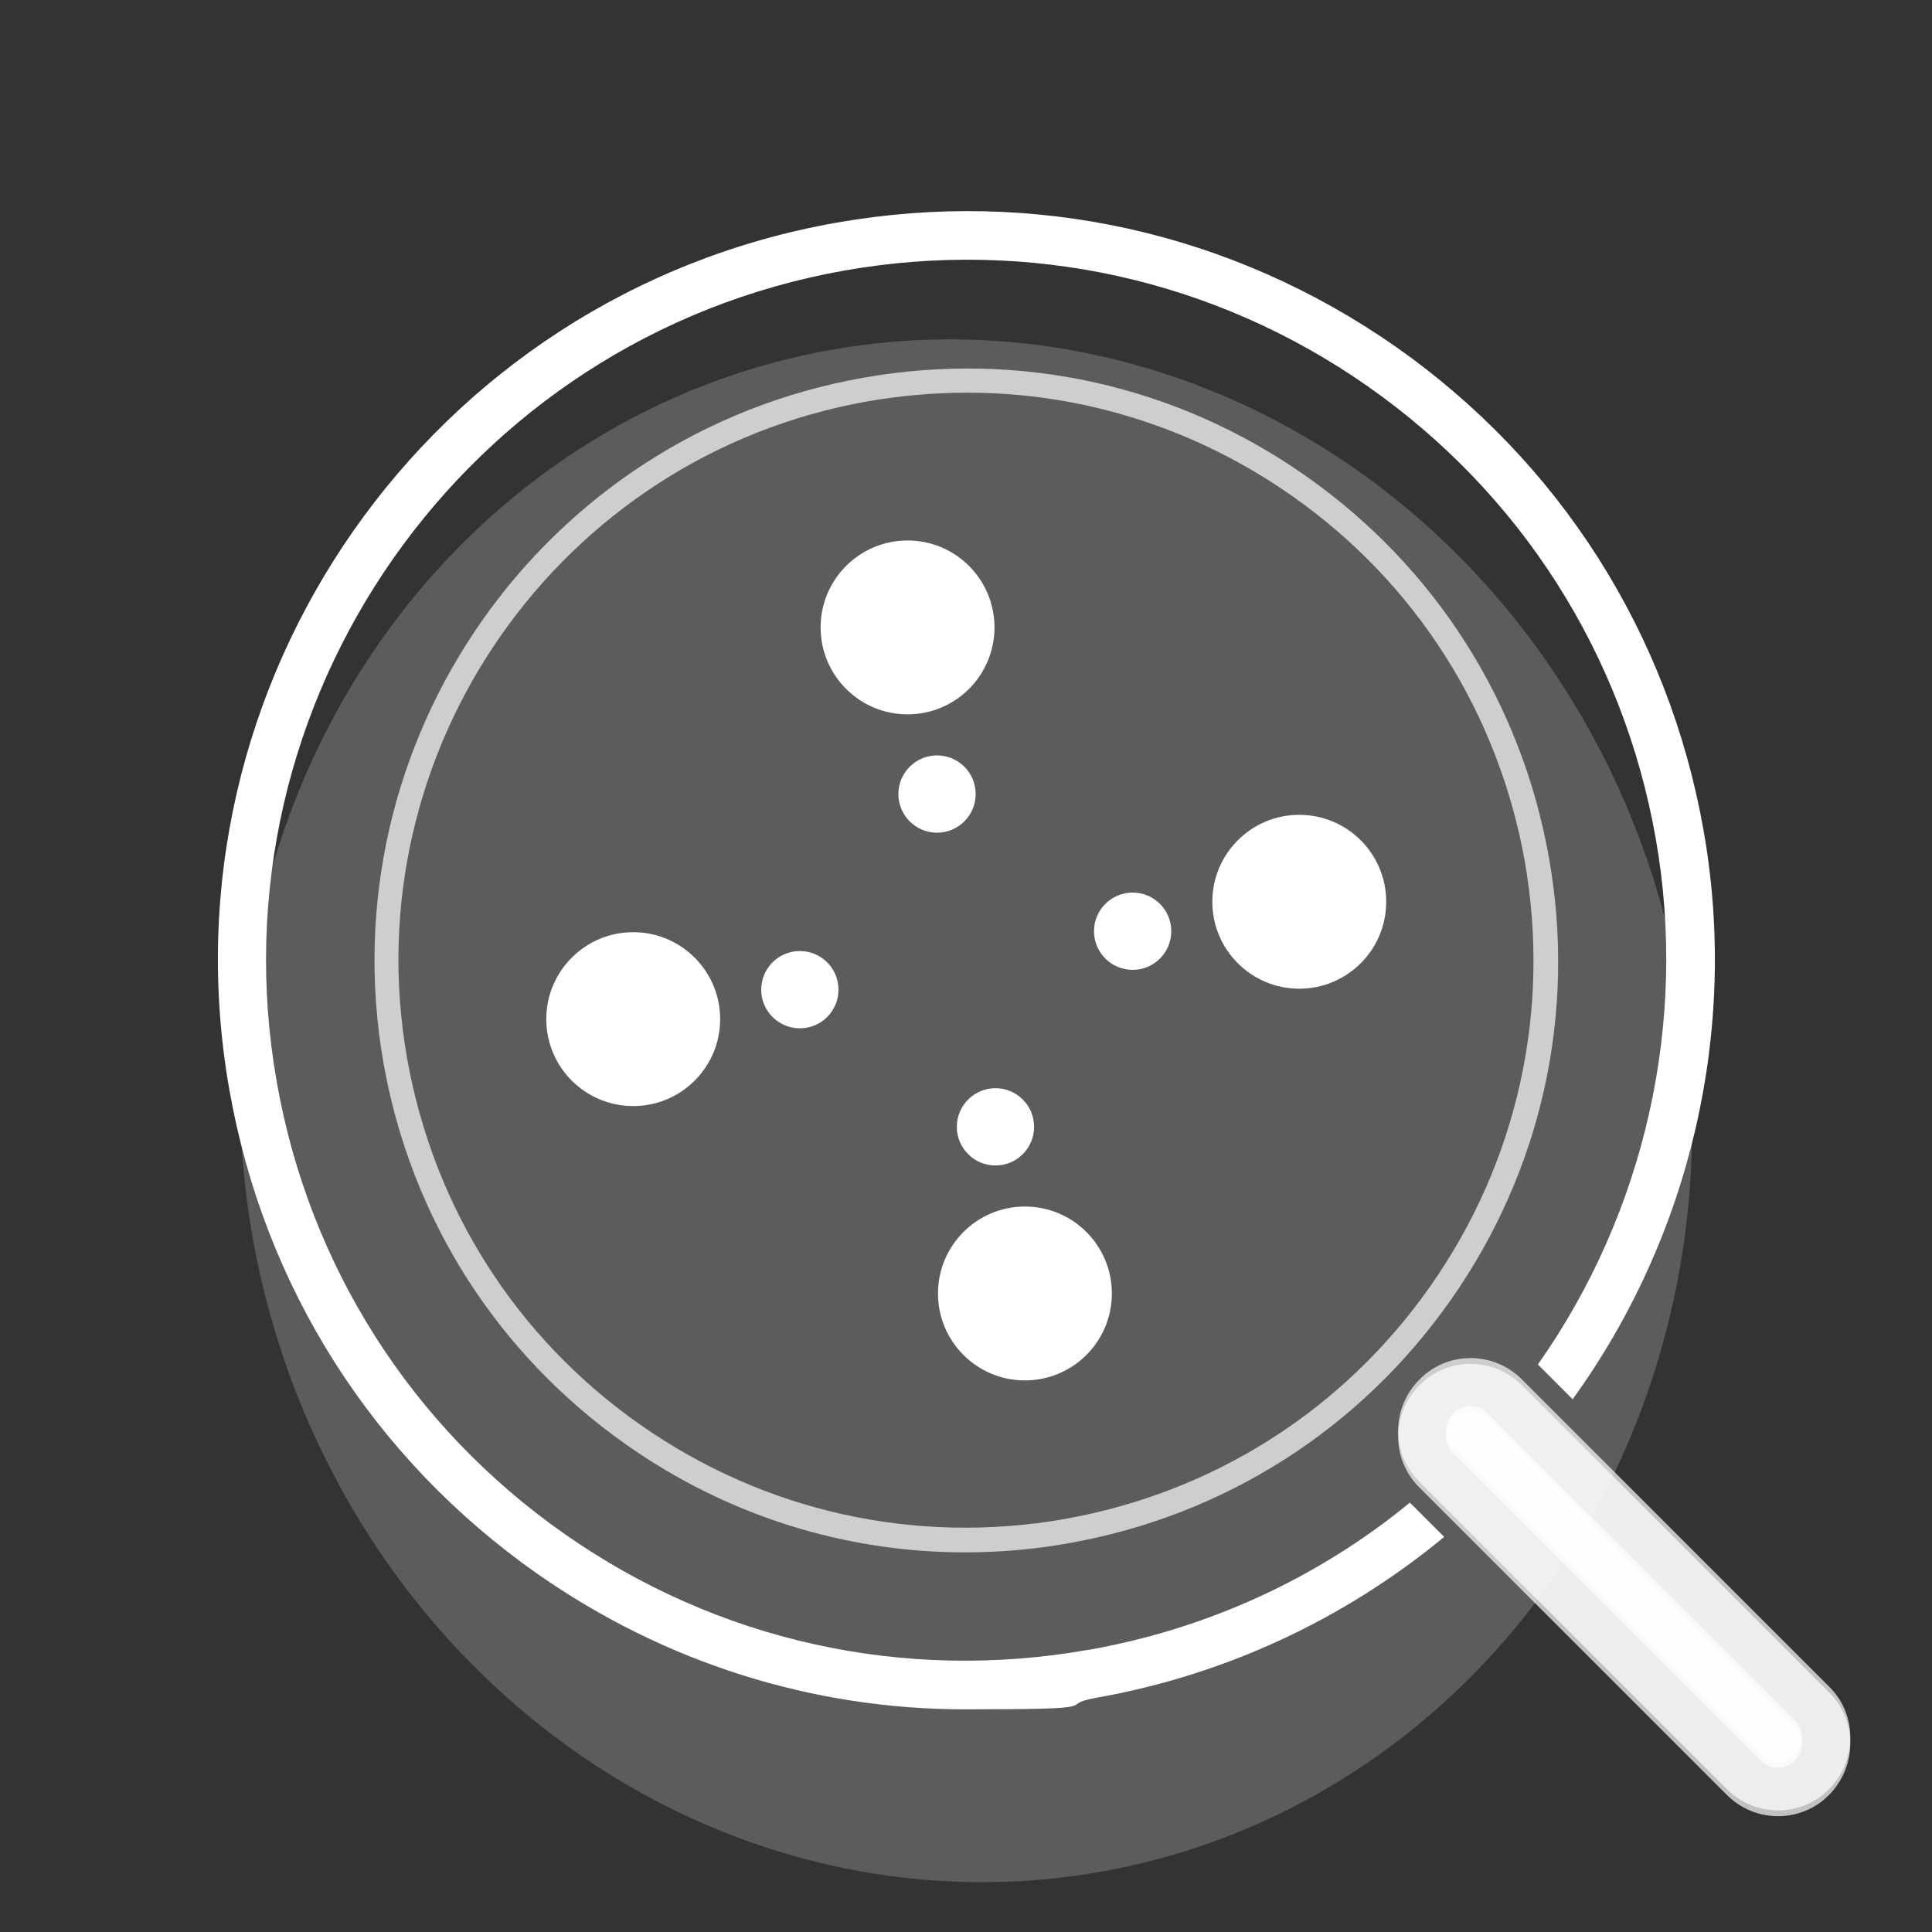 <?xml version="1.0" encoding="UTF-8"?>
<svg id="Ebene_4" xmlns="http://www.w3.org/2000/svg" version="1.1" viewBox="0 0 400 400">
  <rect x="0" y="0" width="400" height="400" fill="#333333" stroke="none"/>
  <!-- Generator: Adobe Illustrator 29.2.1, SVG Export Plug-In . SVG Version: 2.1.0 Build 116)  -->
  <defs>
    <style>
      .st0 {
        opacity: .2;
      }

      .st0, .st1, .st2 {
        fill: #fff;
      }

      .st2 {
        isolation: isolate;
        opacity: .7;
      }
    </style>
  </defs>
  <ellipse class="st0" cx="200" cy="230" rx="150" ry="160" transform="translate(-36.9 38.2) rotate(-10)"/>
  <path class="st2" d="M378.7,350.4l-63.6-63.6c-5.9-5.9-15.4-5.9-21.2,0-5.9,5.9-5.9,15.4,0,21.2l63.6,63.6c5.9,5.9,15.4,5.9,21.2,0s5.9-15.4,0-21.2Z"/>
  <path class="st2" d="M308,293.8c-2-2-5.1-2-7.1,0s-2,5.1,0,7.1l63.6,63.6c2,2,5.1,2,7.1,0s2-5.1,0-7.1l-63.6-63.6Z"/>
  <g>
    <path class="st1" d="M225.2,341.6c-38.1,6.7-76.6-1.8-108.3-24-31.7-22.2-52.9-55.5-59.6-93.6-13.9-78.7,38.9-154.1,117.6-168,38.1-6.7,76.6,1.8,108.3,24,31.7,22.2,52.9,55.5,59.6,93.6,6.7,38-2.2,77.4-24.4,108.9l7.2,7.2c24.5-33.9,34.4-76.6,27.1-117.8-7.2-40.8-29.8-76.3-63.7-100.1-33.9-23.7-75-32.9-115.8-25.7-84.2,14.8-140.6,95.4-125.7,179.6,7.2,40.8,29.8,76.3,63.7,100.1,26.4,18.5,57.1,28.1,88.6,28.1s18.2-.8,27.2-2.4c26.6-4.7,51.3-16.2,72-33.3l-7.1-7.1c-19.1,15.7-42.1,26.2-66.6,30.5h0Z"/>
    <path class="st2" d="M199.8,321.4c-24.9,0-49.2-7.6-70-22.2-26.8-18.8-44.7-46.9-50.4-79.1-11.7-66.5,32.8-130.2,99.4-141.9,32.2-5.7,64.7,1.5,91.5,20.3s44.7,46.9,50.4,79.1c5.7,32.2-1.5,64.7-20.3,91.5-18.8,26.8-46.9,44.7-79.1,50.4-7.2,1.3-14.4,1.9-21.5,1.9h0ZM200.3,81.3c-6.9,0-13.8.6-20.7,1.8-63.8,11.3-106.6,72.3-95.3,136.1,5.5,30.9,22.6,57.8,48.3,75.8,25.7,18,56.9,24.9,87.8,19.5,30.9-5.5,57.8-22.6,75.8-48.3,18-25.7,24.9-56.9,19.5-87.8-5.5-30.9-22.6-57.8-48.3-75.8-20-14-43.3-21.3-67.1-21.3h0Z"/>
    <circle class="st1" cx="187.9" cy="129.9" r="18"/>
    <circle class="st1" cx="269" cy="186.7" r="18"/>
    <circle class="st1" cx="212.2" cy="267.8" r="18"/>
    <circle class="st1" cx="131.1" cy="211" r="18"/>
    <circle class="st1" cx="194" cy="164.4" r="8"/>
    <circle class="st1" cx="234.5" cy="192.8" r="8"/>
    <circle class="st1" cx="206.1" cy="233.3" r="8"/>
    <circle class="st1" cx="165.6" cy="204.9" r="8"/>
    <path class="st2" d="M378.7,349.2l-63.6-63.6c-5.9-5.9-15.4-5.9-21.2,0-5.9,5.9-5.9,15.4,0,21.2l63.6,63.6c5.9,5.9,15.4,5.9,21.2,0s5.9-15.4,0-21.2Z"/>
    <path class="st2" d="M308,292.6c-2-2-5.1-2-7.1,0s-2,5.1,0,7.1l63.6,63.6c2,2,5.1,2,7.1,0s2-5.1,0-7.1l-63.6-63.6Z"/>
  </g>
</svg>